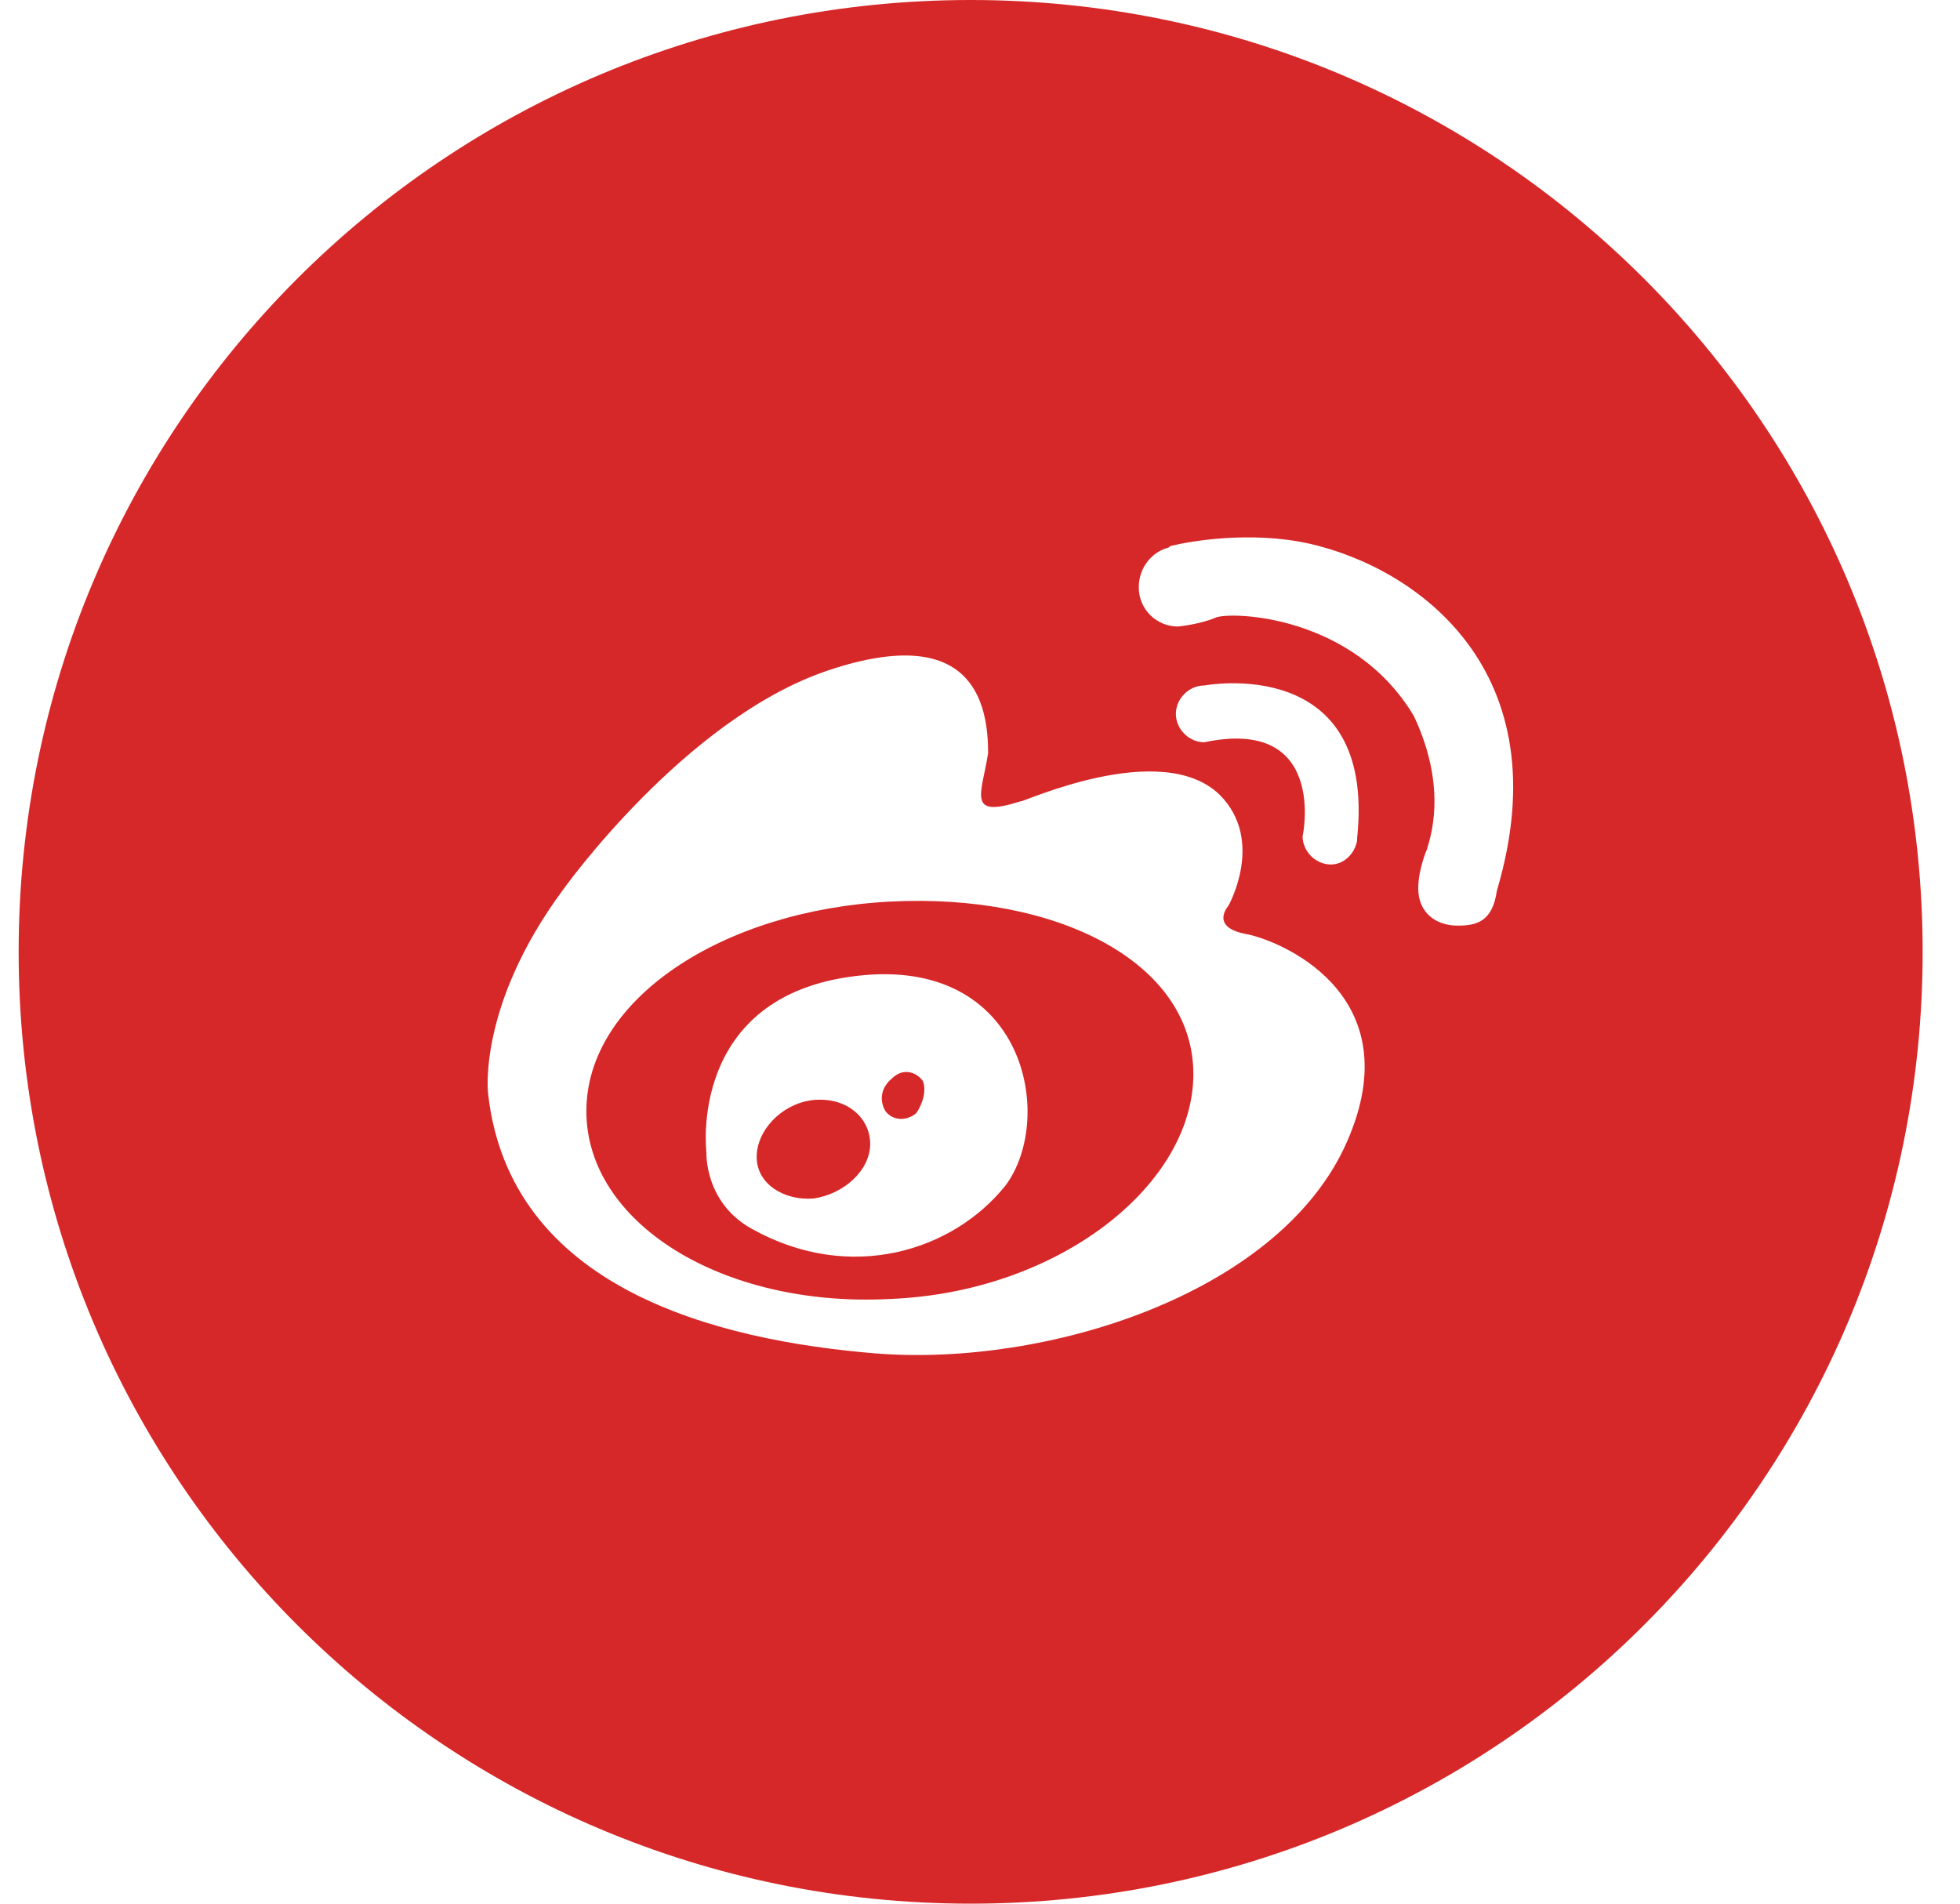 <?xml version="1.0" encoding="UTF-8"?>
<svg width="35px" height="34px" viewBox="0 0 35 34" version="1.1" xmlns="http://www.w3.org/2000/svg" xmlns:xlink="http://www.w3.org/1999/xlink">
    <!-- Generator: Sketch 51.3 (57544) - http://www.bohemiancoding.com/sketch -->
    <title>新浪</title>
    <desc>Created with Sketch.</desc>
    <defs></defs>
    <g id="新增功能2.0" stroke="none" stroke-width="1" fill="none" fill-rule="evenodd">
        <g id="登录（新增2.0）2" transform="translate(-1286, -756)" fill="#D72829" fill-rule="nonzero">
            <g id="Group-10" transform="translate(1121, 322)">
                <g id="新浪" transform="translate(165.333, 434)">
                    <path d="M17,0 C7.603,0 0,7.603 0,17 C0,26.397 7.603,34 17,34 C26.397,34 34,26.397 34,17 C34,7.603 26.397,0 17,0 Z M26.397,15.908 C26.319,16.454 26.046,16.532 25.695,16.532 C25.305,16.532 24.993,16.298 24.993,15.869 C24.993,15.518 25.149,15.167 25.149,15.167 C25.188,15.011 25.539,14.115 24.915,12.789 C23.823,10.956 21.601,10.917 21.367,11.034 C21.094,11.151 20.704,11.19 20.704,11.19 C20.314,11.19 20.002,10.878 20.002,10.489 C20.002,10.138 20.236,9.865 20.509,9.787 C20.548,9.787 20.548,9.748 20.587,9.748 C20.899,9.67 21.991,9.475 23.044,9.709 C24.954,10.138 27.567,11.97 26.397,15.908 Z M21.172,13.257 C20.899,13.257 20.665,13.023 20.665,12.75 C20.665,12.477 20.899,12.243 21.172,12.243 C21.172,12.243 24.252,11.658 23.901,14.972 L23.901,15.011 C23.862,15.245 23.667,15.44 23.433,15.44 C23.161,15.44 22.927,15.206 22.927,14.933 C22.927,14.972 23.394,12.789 21.172,13.257 Z M21.445,14.193 C22.264,15.011 21.601,16.181 21.601,16.181 C21.601,16.181 21.25,16.571 21.952,16.688 C22.654,16.844 24.915,17.858 23.667,20.509 C22.42,23.122 18.365,24.408 15.323,24.174 C12.438,23.94 8.773,23.005 8.383,19.534 C8.383,19.534 8.188,17.975 9.709,15.908 C9.709,15.908 11.892,12.828 14.466,11.97 C17.039,11.112 17.312,12.555 17.312,13.452 C17.195,14.193 16.922,14.622 17.897,14.31 C17.897,14.349 20.392,13.179 21.445,14.193 Z M15.557,16.103 C12.555,16.259 10.138,17.858 10.138,19.846 C10.138,21.835 12.555,23.356 15.557,23.2 C18.56,23.083 20.977,21.172 20.977,19.183 C20.977,17.195 18.56,15.947 15.557,16.103 Z M13.101,21.952 C12.243,21.484 12.282,20.587 12.282,20.587 C12.282,20.587 11.931,17.78 14.972,17.429 C17.975,17.078 18.521,19.963 17.624,21.172 C16.688,22.342 14.856,22.927 13.101,21.952 Z M14.154,19.651 C13.608,19.729 13.179,20.197 13.179,20.665 C13.179,21.133 13.647,21.445 14.193,21.406 C14.739,21.328 15.206,20.899 15.206,20.431 C15.206,19.963 14.778,19.573 14.154,19.651 Z M16.142,19.3 C16.025,19.144 15.791,19.067 15.596,19.261 C15.401,19.417 15.362,19.651 15.479,19.846 C15.596,20.002 15.83,20.041 16.025,19.885 C16.142,19.729 16.22,19.456 16.142,19.3 Z" id="Shape"></path>
                </g>
            </g>
        </g>
    </g>
</svg>
